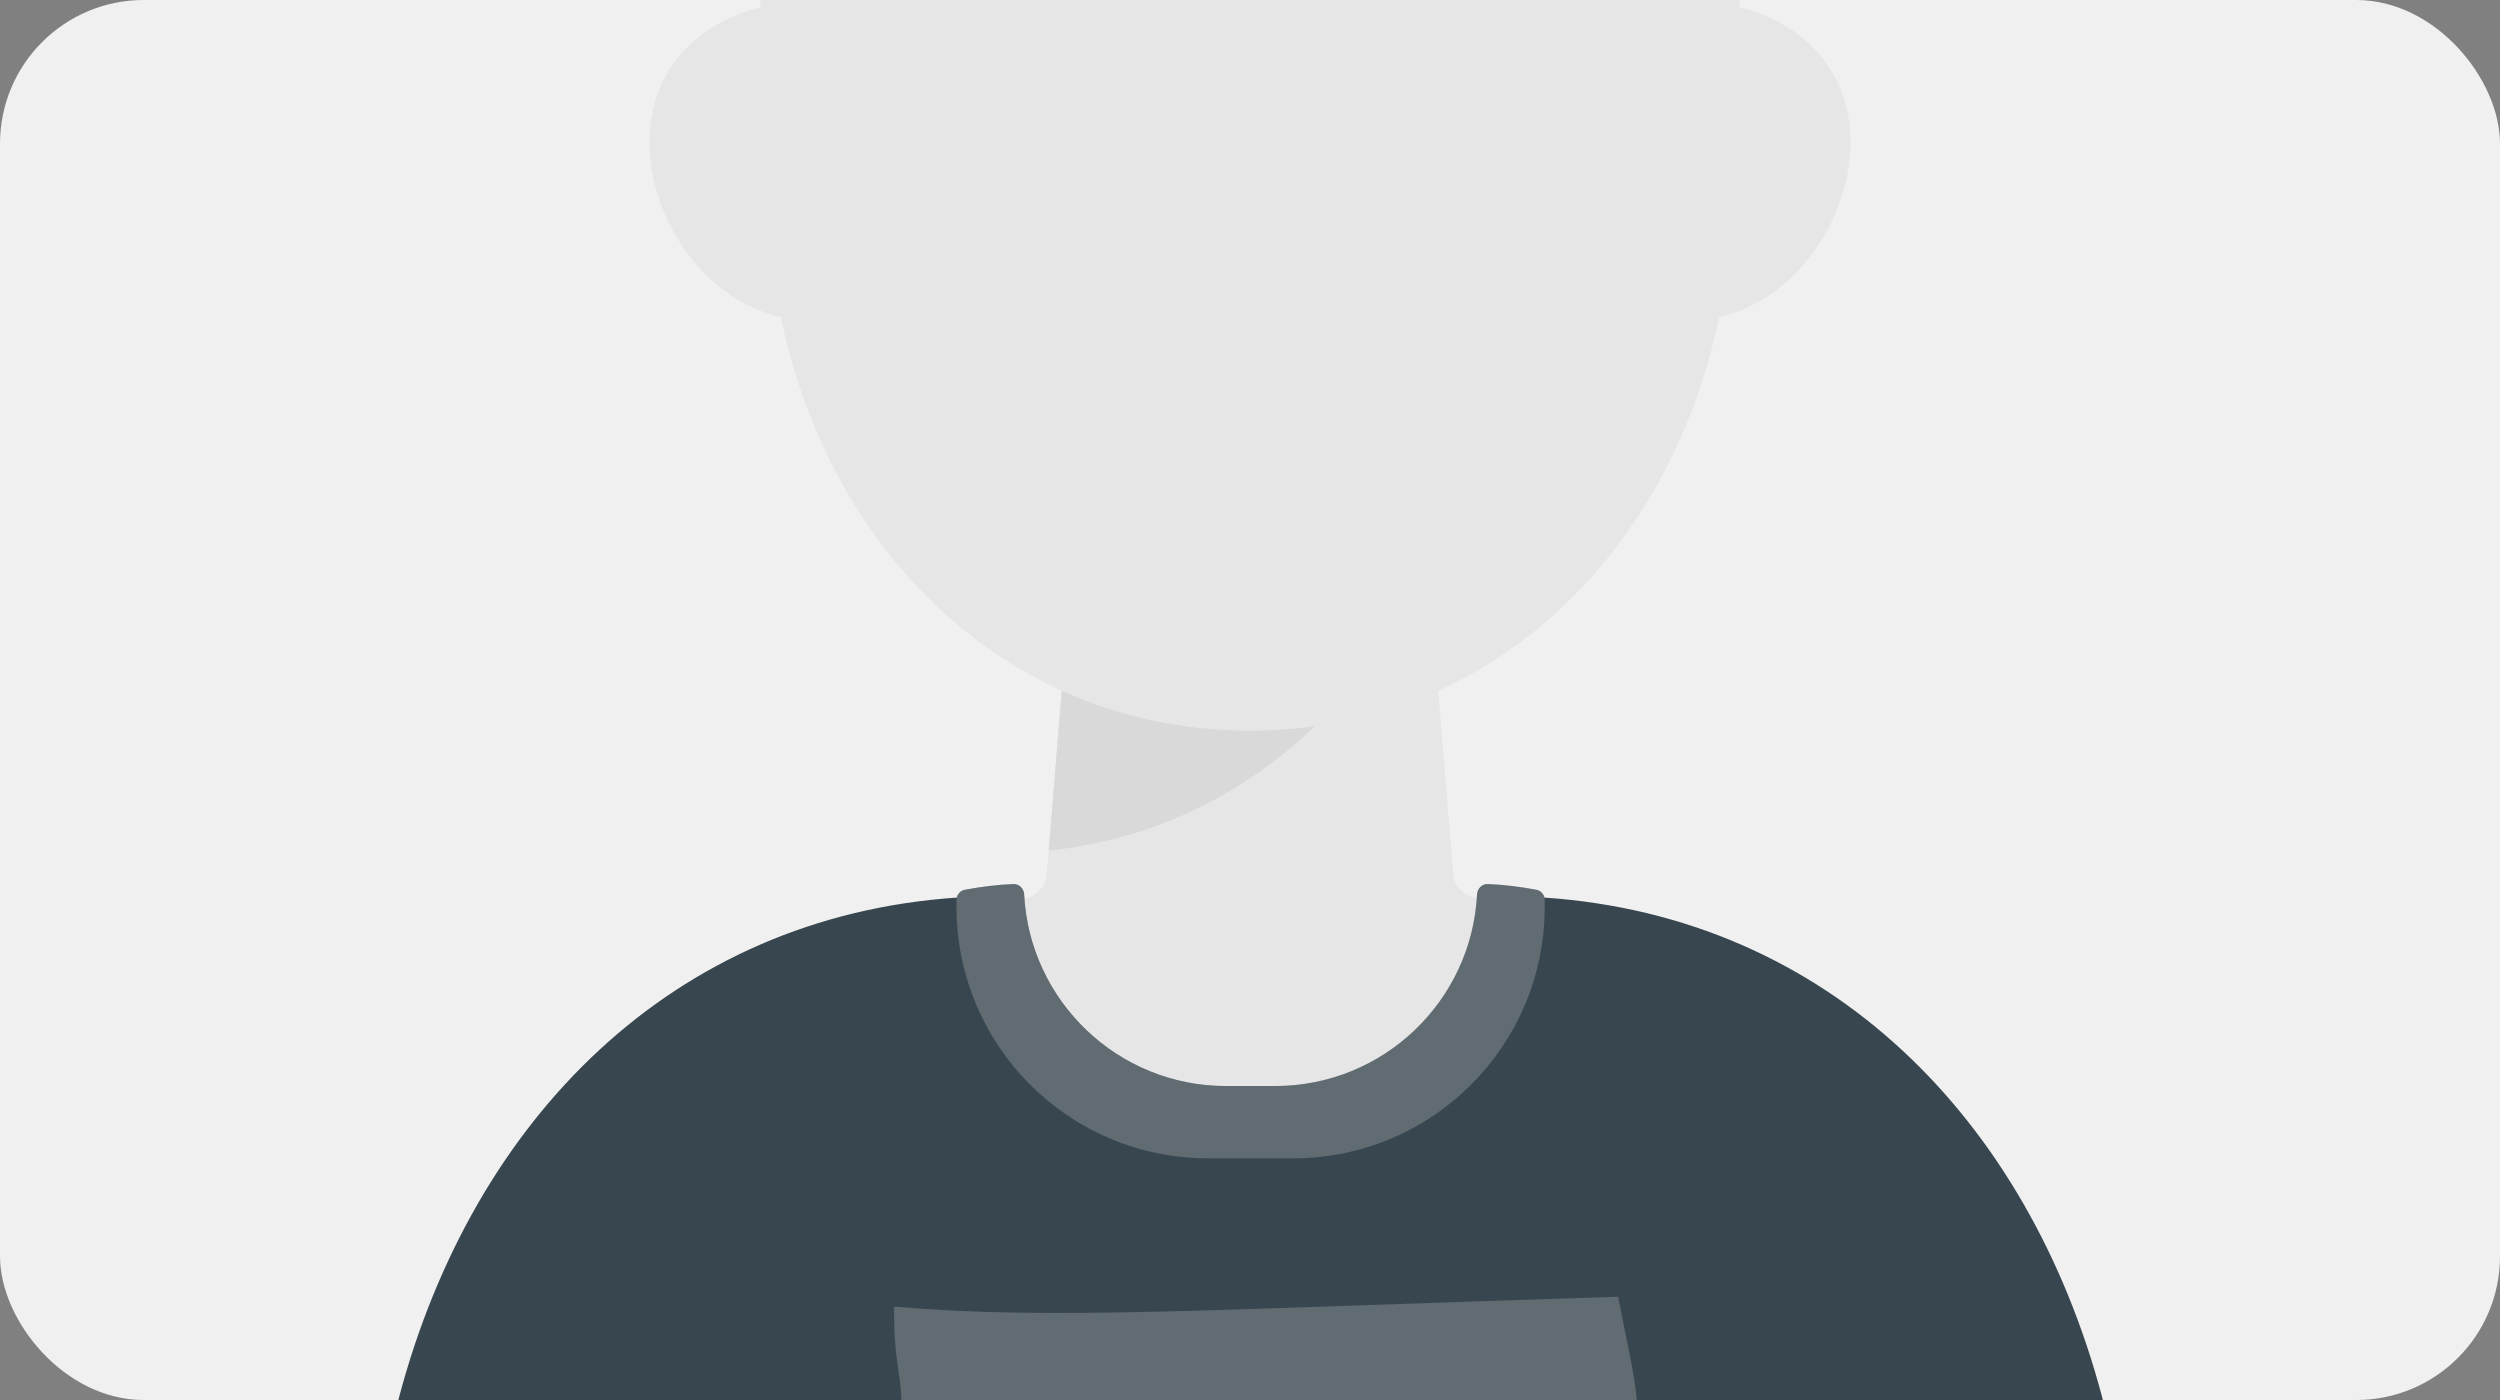 <svg width="600" height="336" viewBox="0 0 600 336" fill="none" xmlns="http://www.w3.org/2000/svg">
<rect x="0" y="0" width="600" height="336" fill="#808080" stroke="none"/>
<g clip-path="url(#clip0_94_4949)">
<rect width="600" height="336" rx="34.499" fill="#F0F0F0"/>
<path d="M300 175.353C363.512 175.353 408.618 124.181 414.999 60.4C432.063 -110.175 363.512 -133.47 300 -133.47C236.488 -133.47 167.937 -110.175 185.002 60.4C191.382 124.181 236.488 175.353 300 175.353Z" fill="#E6E6E6"/>
<path d="M232.353 43.001C232.353 64.117 215.234 76.824 194.118 76.824C173.001 76.824 155.882 55.294 155.882 34.177C155.882 13.06 173.001 0.354 194.118 0.354C215.234 0.354 232.353 21.884 232.353 43.001Z" fill="#E6E6E6"/>
<path d="M367.647 43.001C367.647 64.117 384.766 76.824 405.882 76.824C426.999 76.824 444.118 55.294 444.118 34.177C444.118 13.06 426.999 0.354 405.882 0.354C384.766 0.354 367.647 21.884 367.647 43.001Z" fill="#E6E6E6"/>
<path d="M257.647 131.234H342.353L352.941 260.646L298.676 295.205L247.059 260.646L257.647 131.234Z" fill="#E6E6E6"/>
<path fill-rule="evenodd" clip-rule="evenodd" d="M315.53 174.304C310.49 174.997 305.309 175.354 300 175.354C283.596 175.354 268.419 171.94 254.821 165.777L251.682 204.146C276.755 201.518 298.507 190.682 315.53 174.304Z" fill="#D9D9D9"/>
<path fill-rule="evenodd" clip-rule="evenodd" d="M354.66 215.535C351.56 215.218 349.027 212.81 348.773 209.704C348.511 206.498 345.832 204.029 342.615 204.029H257.536C254.234 204.029 251.484 206.564 251.214 209.855C250.959 212.978 248.457 215.422 245.35 215.827C195.975 222.268 154.588 268.608 141.806 333.727C140.419 340.794 144.526 347.411 149.921 347.411H452.595C457.991 347.411 462.097 340.794 460.71 333.727C447.713 267.509 405.136 220.709 354.66 215.535Z" fill="#E6E6E6"/>
<path fill-rule="evenodd" clip-rule="evenodd" d="M370.669 215.421C370.451 214.483 369.708 213.731 368.729 213.546C364.962 212.831 360.993 212.326 357.088 212.169C355.692 212.113 354.566 213.251 354.494 214.646C353.179 240.273 331.984 260.647 306.03 260.647H294.265C268.311 260.647 247.116 240.273 245.8 214.646C245.729 213.251 244.603 212.113 243.207 212.169C239.301 212.326 235.333 212.831 231.566 213.546C230.587 213.731 229.844 214.483 229.625 215.421C161.496 220.047 113.576 268.409 95.81 335.197C93.93 342.264 99.496 348.881 106.808 348.881H493.486C500.799 348.881 506.364 342.264 504.484 335.197C486.718 268.409 438.798 220.047 370.669 215.421Z" fill="#38464F"/>
<path d="M368.729 213.546C369.902 213.768 370.736 214.803 370.736 215.997V217.662C370.736 250.983 343.723 277.996 310.402 277.996H289.893C256.571 277.996 229.559 250.983 229.559 217.662V215.997C229.559 214.803 230.393 213.768 231.566 213.546C235.333 212.831 239.301 212.326 243.207 212.169C244.603 212.113 245.729 213.251 245.8 214.646C247.116 240.273 268.311 260.647 294.265 260.647H306.03C331.984 260.647 353.179 240.273 354.494 214.646C354.566 213.251 355.692 212.113 357.088 212.169C360.993 212.326 364.962 212.831 368.729 213.546Z" fill="white" fill-opacity="0.2"/>
<path d="M214.585 313.597C252.802 316.831 288.353 314.326 388.345 311.216C392.158 330.682 393.071 331.869 393.548 348.881H214.585C218.674 331.894 214.326 332.226 214.585 313.597Z" fill="#606B72"/>
</g>
<defs>
<clipPath id="clip0_94_4949">
<rect width="600" height="336" rx="34.499" fill="white"/>
</clipPath>
</defs>
</svg>

